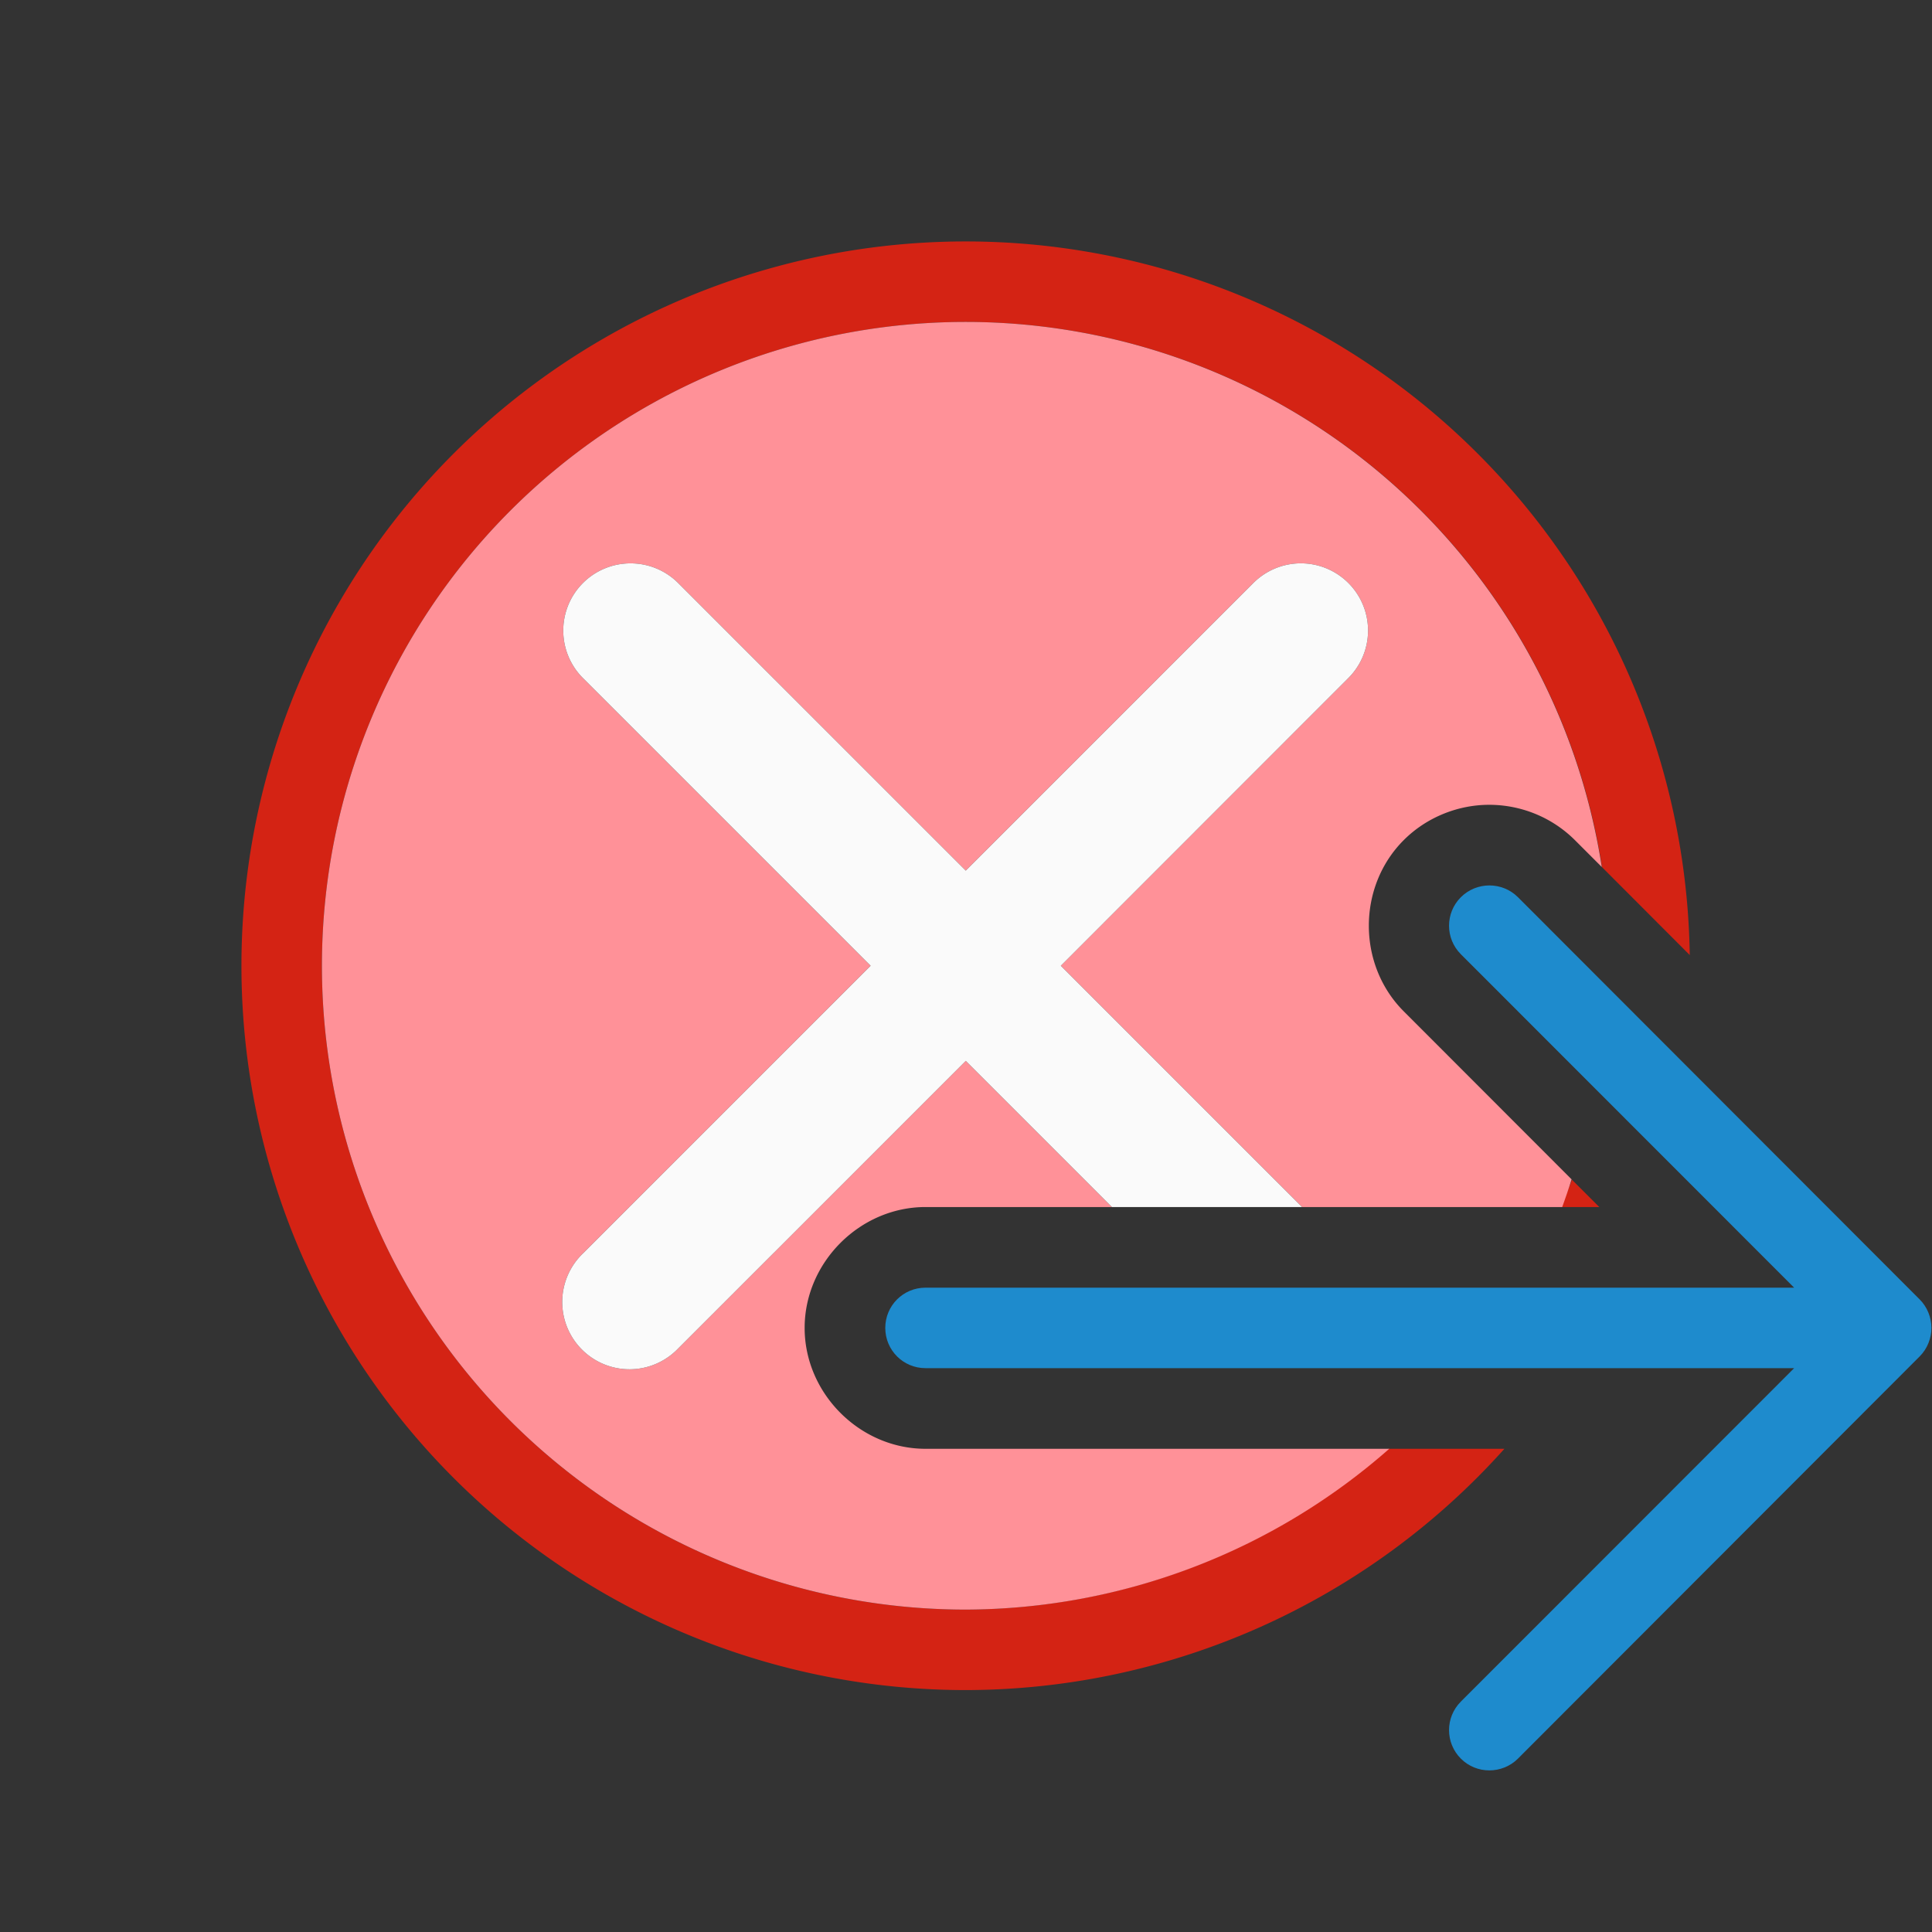 <svg version="1.1" viewBox="0 0 32 32" xmlns="http://www.w3.org/2000/svg"><rect x="0" y="0" width="32" height="32" fill="#333333" stroke="none"/><g transform="scale(1.333)"><path d="m12 3a9 9 0 0 0-9 9 9 9 0 0 0 9 9 9 9 0 0 0 6.693-2.998h-1.441a8 8 0 0 1-5.252 1.998 8 8 0 0 1-8-8 8 8 0 0 1 8-8 8 8 0 0 1 7.906 6.775l1.09 1.092a9 9 0 0 0-8.996-8.867zm7.533 11.658a8 8 0 0 1-0.141 0.34h0.48l-0.34-0.34z" fill="#d42314"/><path d="m12 4a8 8 0 0 0-8 8 8 8 0 0 0 8 8 8 8 0 0 0 5.262-1.998h-5.762c-0.815 0-1.502-0.687-1.502-1.502s0.687-1.502 1.502-1.502h2.316l-1.816-1.816-3.574 3.574a0.836 0.836 0 1 1-1.182-1.182l3.574-3.574-3.566-3.566a0.835 0.835 0 0 1 0.582-1.434 0.835 0.835 0 0 1 0.6 0.252l3.566 3.566 3.566-3.566a0.835 0.835 0 0 1 0.572-0.252 0.835 0.835 0 0 1 0.607 1.434l-3.564 3.566 2.998 2.998h3.232a8 8 0 0 0 0.117-0.344l-2.086-2.088c-0.578-0.578-0.578-1.549 0-2.127 0.289-0.289 0.681-0.439 1.062-0.439 0.382 0 0.771 0.146 1.065 0.439l0.334 0.334a8 8 0 0 0-7.904-6.773z" fill="#ff9198"/><path d="m7.834 7a0.835 0.835 0 0 0-0.582 1.434l3.566 3.566-3.574 3.574a0.836 0.836 0 1 0 1.182 1.182l3.574-3.574 1.816 1.816h2.363l-2.998-2.998 3.564-3.566a0.835 0.835 0 0 0-0.607-1.434 0.835 0.835 0 0 0-0.572 0.252l-3.566 3.566-3.566-3.566a0.835 0.835 0 0 0-0.6-0.252z" fill="#fafafa"/><path d="m18.506 11.002c-.128 0-.256.049-.354.146-.196.196-.196.513 0 .709l4.141 4.143h-10.793c-.277 0-.5.223-.5.5s.223.5.5.5h10.793l-4.141 4.143c-.196.196-.196.513 0 .709.098.098.226.146.354.146s.258-.049.355-.146l4.992-4.998c.047-.047.084-.103.109-.166.023-.058.037-.121.037-.188s-.014-.13-.037-.188c-.025-.063-.062-.119-.109-.166l-4.992-4.998c-.098-.098-.228-.146-.355-.146z" fill="#1e8bcd"/></g></svg>
